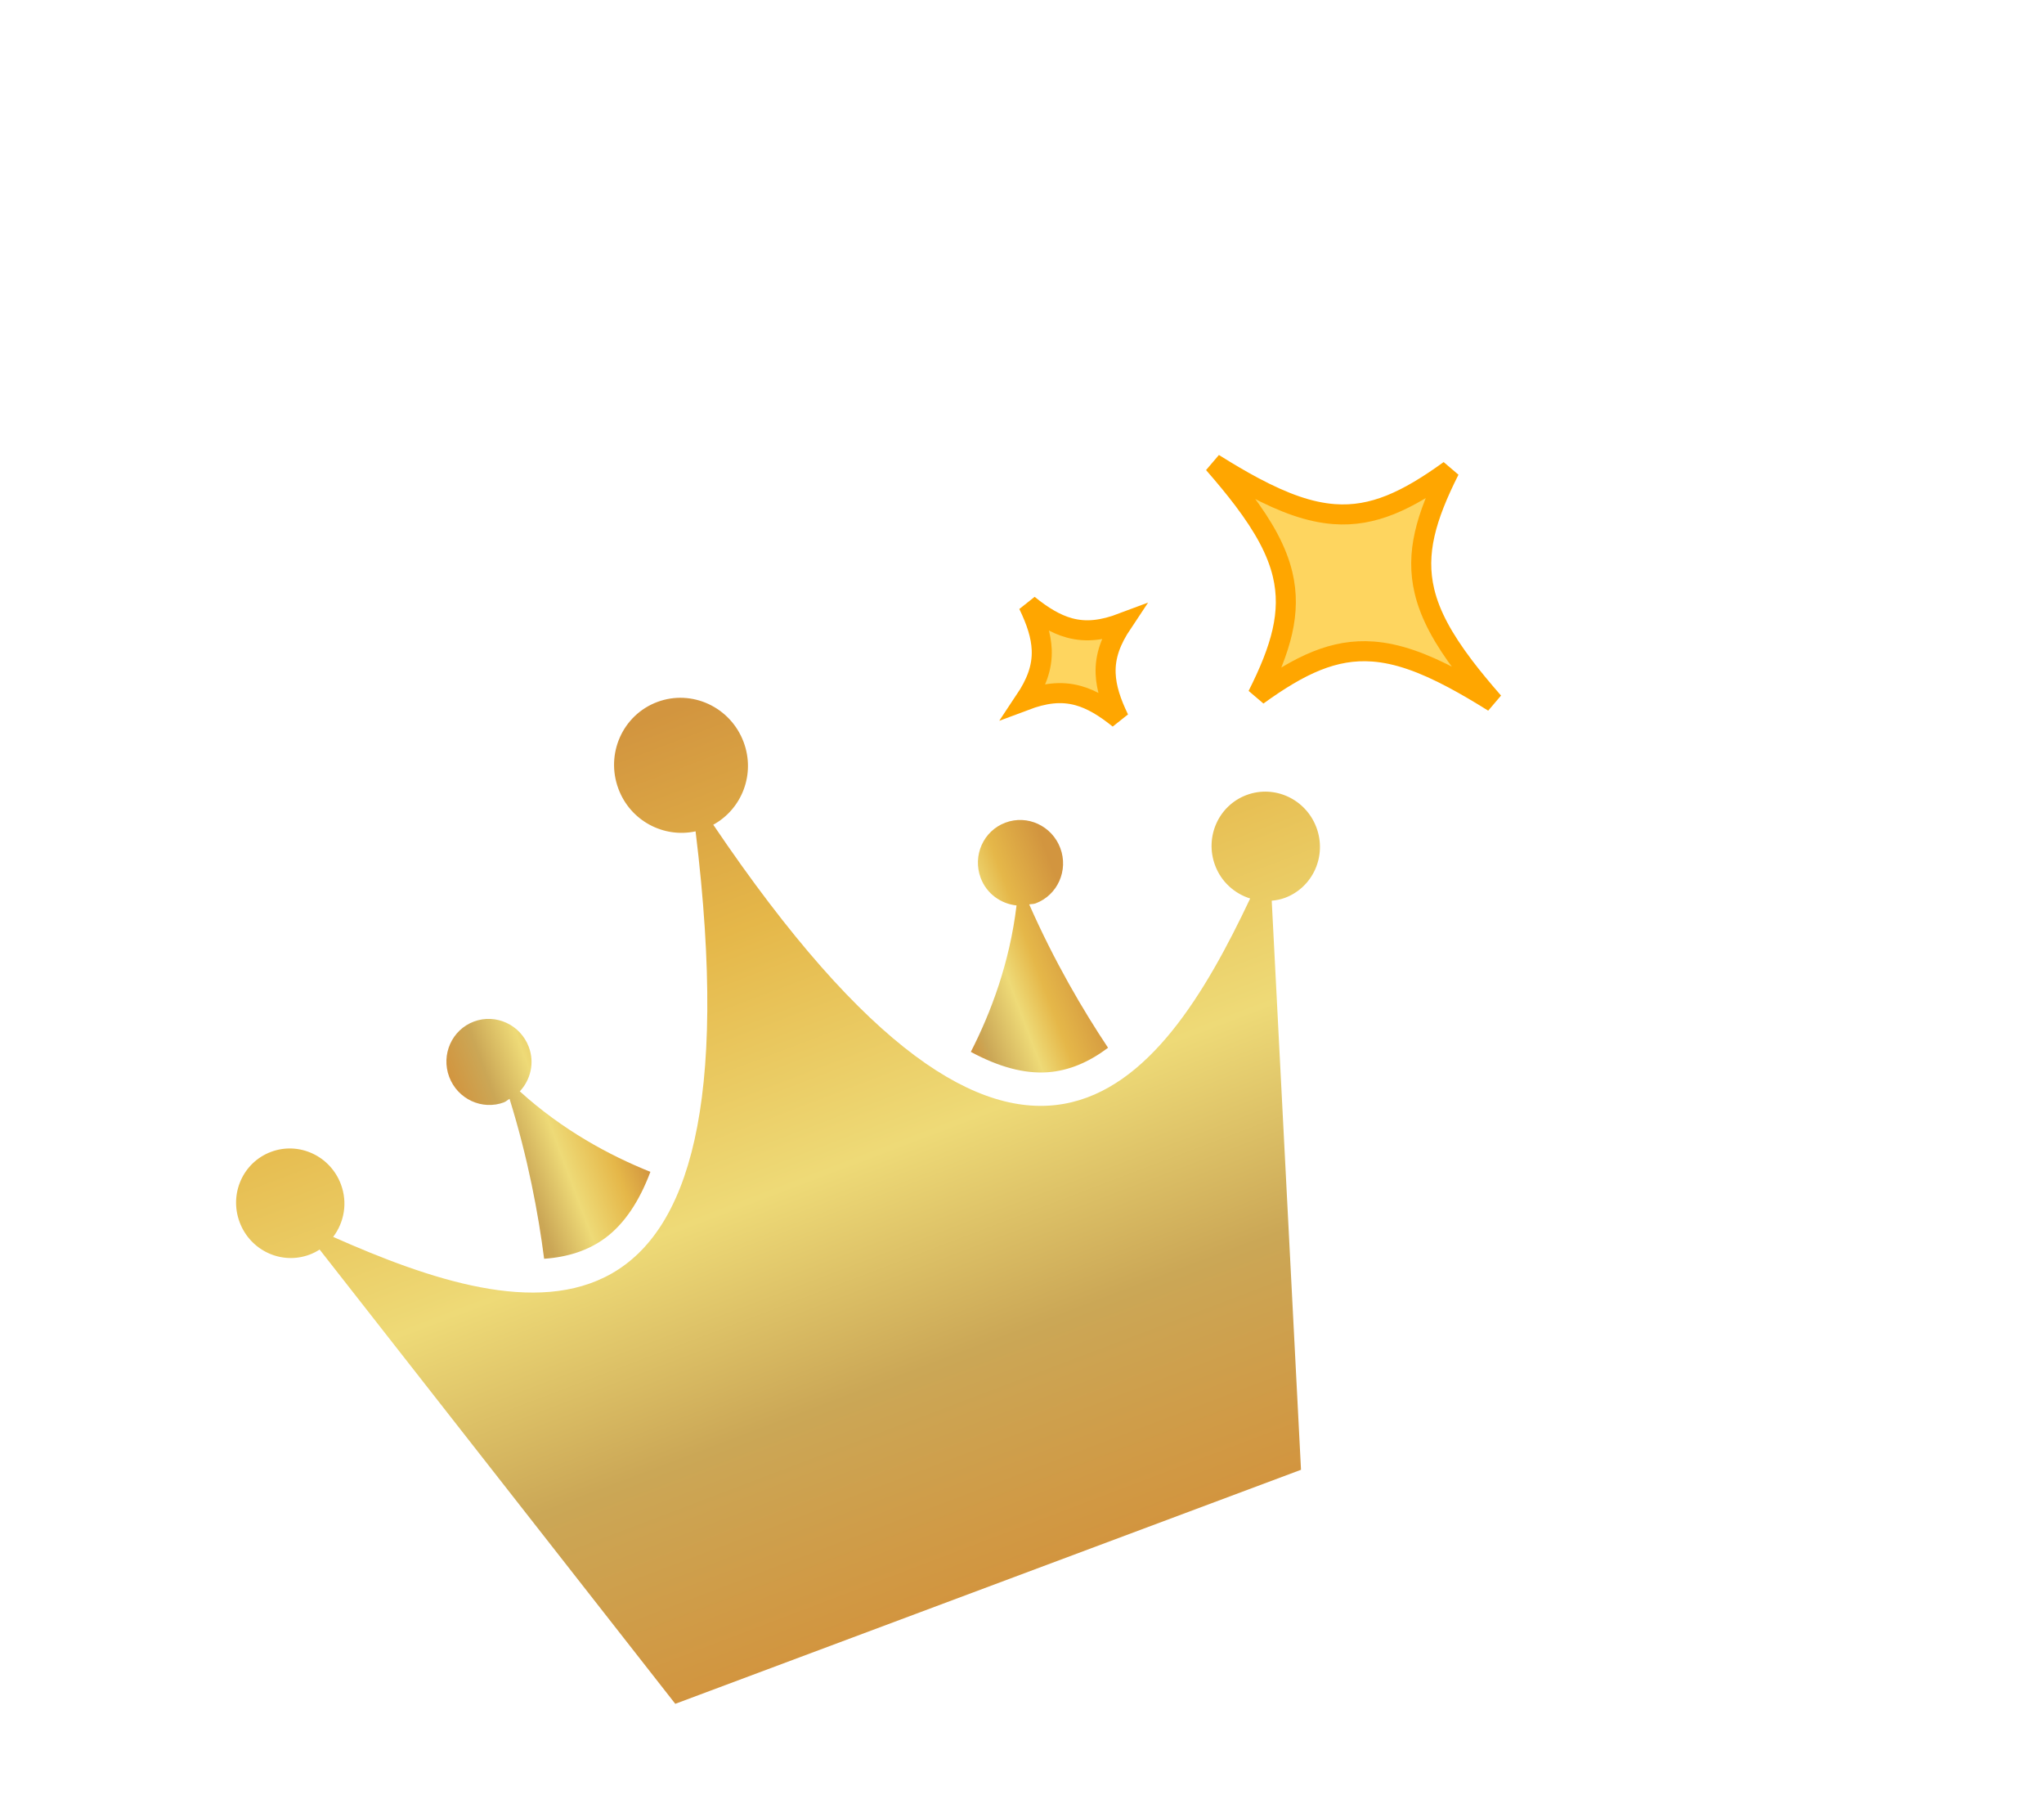 <svg width="102" height="90" viewBox="0 0 102 90" fill="none" xmlns="http://www.w3.org/2000/svg">
<path d="M74.529 35.032C73.804 34.579 73.138 34.187 72.515 33.856C71.013 33.058 69.736 32.597 68.513 32.506C66.573 32.362 64.88 33.161 62.755 34.695C63.934 32.354 64.455 30.556 64.006 28.663C63.722 27.47 63.065 26.282 62.04 24.925C61.615 24.363 61.123 23.767 60.561 23.124C61.285 23.577 61.951 23.97 62.573 24.3C64.075 25.098 65.352 25.559 66.575 25.65C68.515 25.794 70.208 24.995 72.334 23.459C71.155 25.801 70.632 27.599 71.082 29.492C71.365 30.686 72.023 31.874 73.048 33.231C73.473 33.793 73.967 34.389 74.529 35.032Z" fill="#FECA38" fill-opacity="0.8" stroke="#FFA600"/>
<path d="M51.316 30.166C52.033 30.746 52.685 31.14 53.361 31.326C54.223 31.562 55.057 31.439 56.014 31.079C55.446 31.93 55.139 32.715 55.174 33.609C55.202 34.31 55.438 35.033 55.84 35.862C55.124 35.283 54.473 34.889 53.797 34.703C52.934 34.466 52.1 34.588 51.142 34.948C51.71 34.097 52.019 33.313 51.984 32.419C51.956 31.719 51.719 30.995 51.316 30.166Z" fill="#FECA38" fill-opacity="0.8" stroke="#FFA600"/>
<path d="M62.206 39.665C60.808 40.188 60.106 41.758 60.636 43.175C60.945 44.003 61.613 44.585 62.386 44.828C57.935 54.251 50.995 63.949 35.593 41.147C37.026 40.363 37.706 38.619 37.108 37.022C36.455 35.275 34.526 34.378 32.8 35.023C31.074 35.669 30.206 37.609 30.861 39.358C31.457 40.953 33.114 41.823 34.711 41.477C38.082 69.063 26.22 65.966 16.625 61.711C17.175 60.989 17.357 60.01 17.012 59.087C16.482 57.67 14.922 56.946 13.524 57.469C12.126 57.992 11.428 59.56 11.958 60.977C12.488 62.395 14.049 63.119 15.447 62.596C15.627 62.529 15.794 62.443 15.95 62.342L33.698 85.007L64.923 73.33L63.462 44.939C63.684 44.916 63.905 44.876 64.122 44.795C65.52 44.272 66.222 42.701 65.692 41.284C65.162 39.867 63.602 39.143 62.204 39.666L62.206 39.665Z" fill="url(#paint0_linear_2001_70)"/>
<path d="M25.155 54.994C25.261 54.954 25.333 54.876 25.428 54.823C26.352 57.797 26.864 60.557 27.153 62.802C28.312 62.722 29.358 62.399 30.229 61.746C31.166 61.042 31.904 59.934 32.456 58.466C30.409 57.644 28.075 56.386 25.94 54.449C26.476 53.876 26.686 53.031 26.39 52.238C25.974 51.126 24.746 50.557 23.649 50.967C22.552 51.377 21.999 52.612 22.415 53.725C22.831 54.837 24.059 55.407 25.156 54.996L25.155 54.994Z" fill="url(#paint1_linear_2001_70)"/>
<path d="M52.28 53.497C53.366 53.418 54.364 52.976 55.294 52.275C54.039 50.392 52.616 47.969 51.36 45.123C51.467 45.1 51.572 45.111 51.678 45.072C52.775 44.662 53.328 43.426 52.912 42.314C52.496 41.202 51.269 40.632 50.172 41.043C49.074 41.453 48.522 42.688 48.938 43.8C49.234 44.593 49.949 45.092 50.727 45.174C50.384 48.037 49.451 50.517 48.446 52.48C49.827 53.226 51.111 53.58 52.28 53.497Z" fill="url(#paint2_linear_2001_70)"/>
<defs>
<linearGradient id="paint0_linear_2001_70" x1="49.184" y1="79.216" x2="32.422" y2="35.168" gradientUnits="userSpaceOnUse">
<stop stop-color="#D2953F"/>
<stop offset="0.24" stop-color="#CBA756"/>
<stop offset="0.471" stop-color="#EEDA77"/>
<stop offset="0.745" stop-color="#E5B749"/>
<stop offset="0.986" stop-color="#D2953F"/>
</linearGradient>
<linearGradient id="paint1_linear_2001_70" x1="23.868" y1="57.609" x2="31.121" y2="54.896" gradientUnits="userSpaceOnUse">
<stop stop-color="#D2953F"/>
<stop offset="0.231" stop-color="#CBA756"/>
<stop offset="0.5" stop-color="#EEDA77"/>
<stop offset="0.803" stop-color="#E5B749"/>
<stop offset="1" stop-color="#D2953F"/>
</linearGradient>
<linearGradient id="paint2_linear_2001_70" x1="47.111" y1="48.917" x2="54.364" y2="46.204" gradientUnits="userSpaceOnUse">
<stop stop-color="#D2953F"/>
<stop offset="0.11" stop-color="#CBA756"/>
<stop offset="0.39" stop-color="#EEDA77"/>
<stop offset="0.59" stop-color="#E5B749"/>
<stop offset="0.91" stop-color="#D2953F"/>
</linearGradient>
</defs>
</svg>
